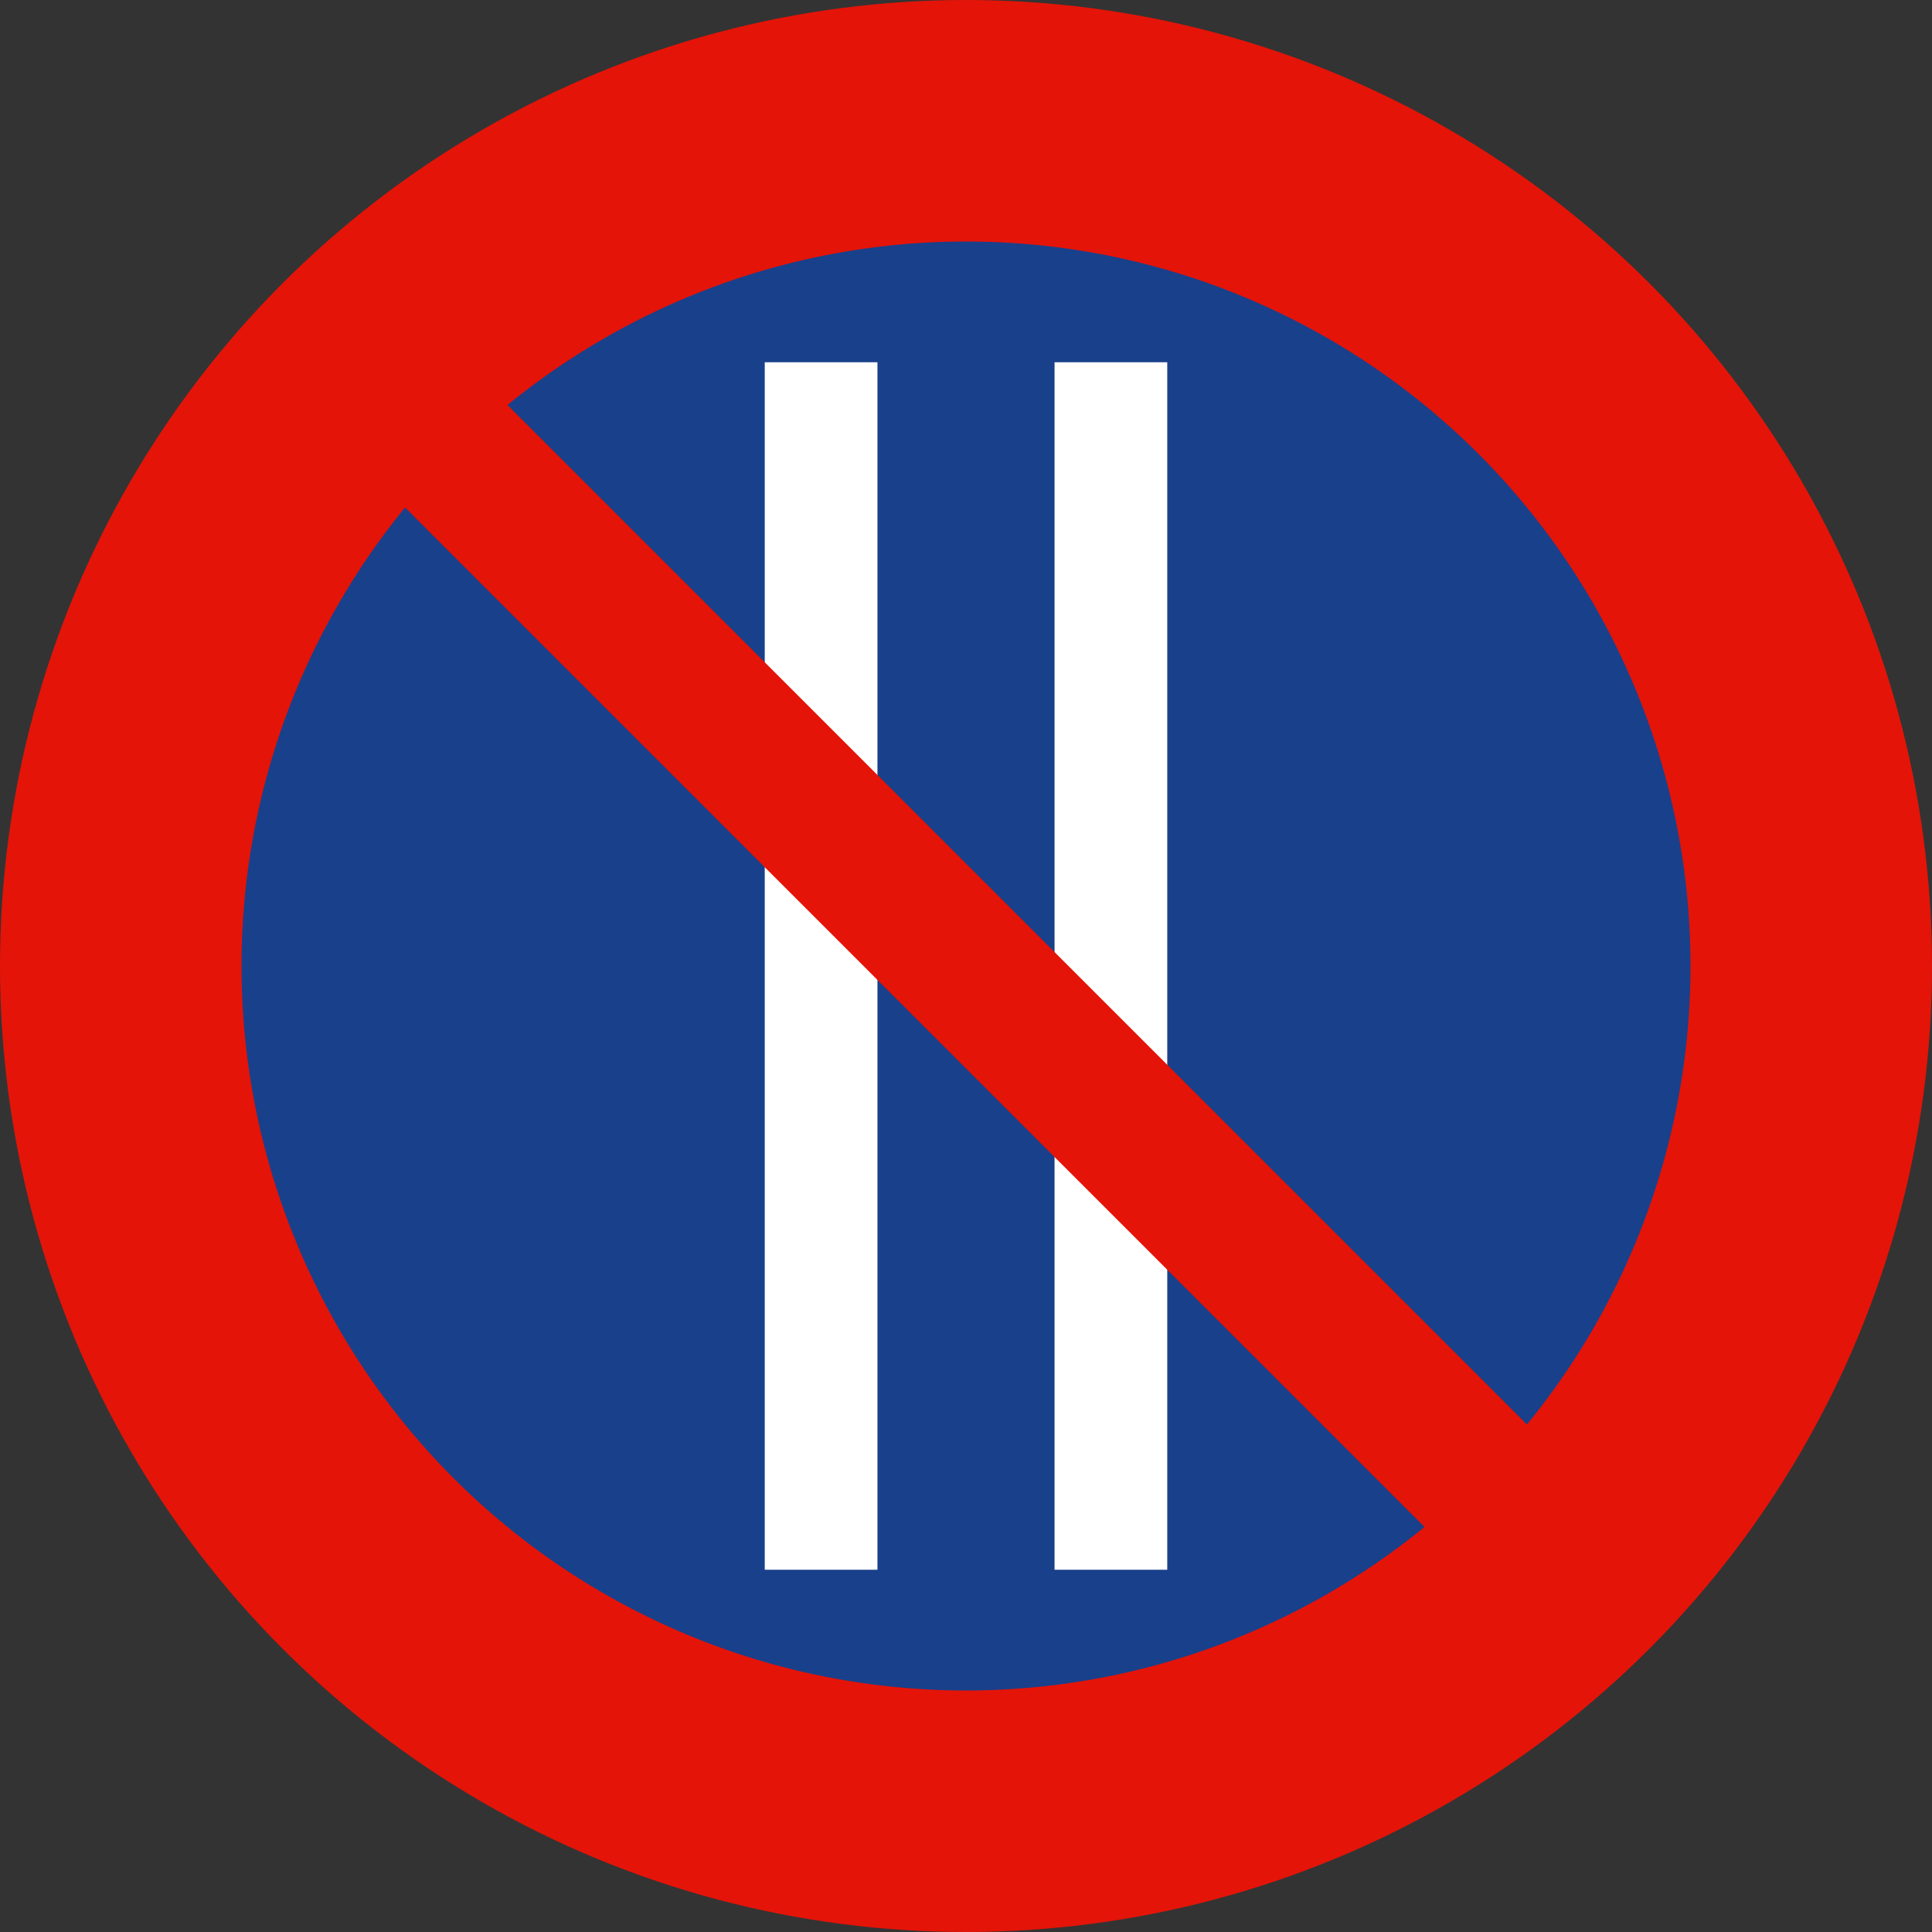 <?xml version="1.0" standalone="no"?>
<svg xmlns="http://www.w3.org/2000/svg" width="48" height="48">
<rect width="100%" height="100%" fill="#333333" stroke="none"/>
<circle stroke="#E41408" stroke-width="6" fill="#19408B" cx="24" cy="24" r="21"/>
<path stroke="#FFF" stroke-width="2.8" d="M20.4,9V39M27.6,9V39"/>
<path stroke="#E41408" stroke-width="3.6" d="M9,9L38,38"/>
</svg>